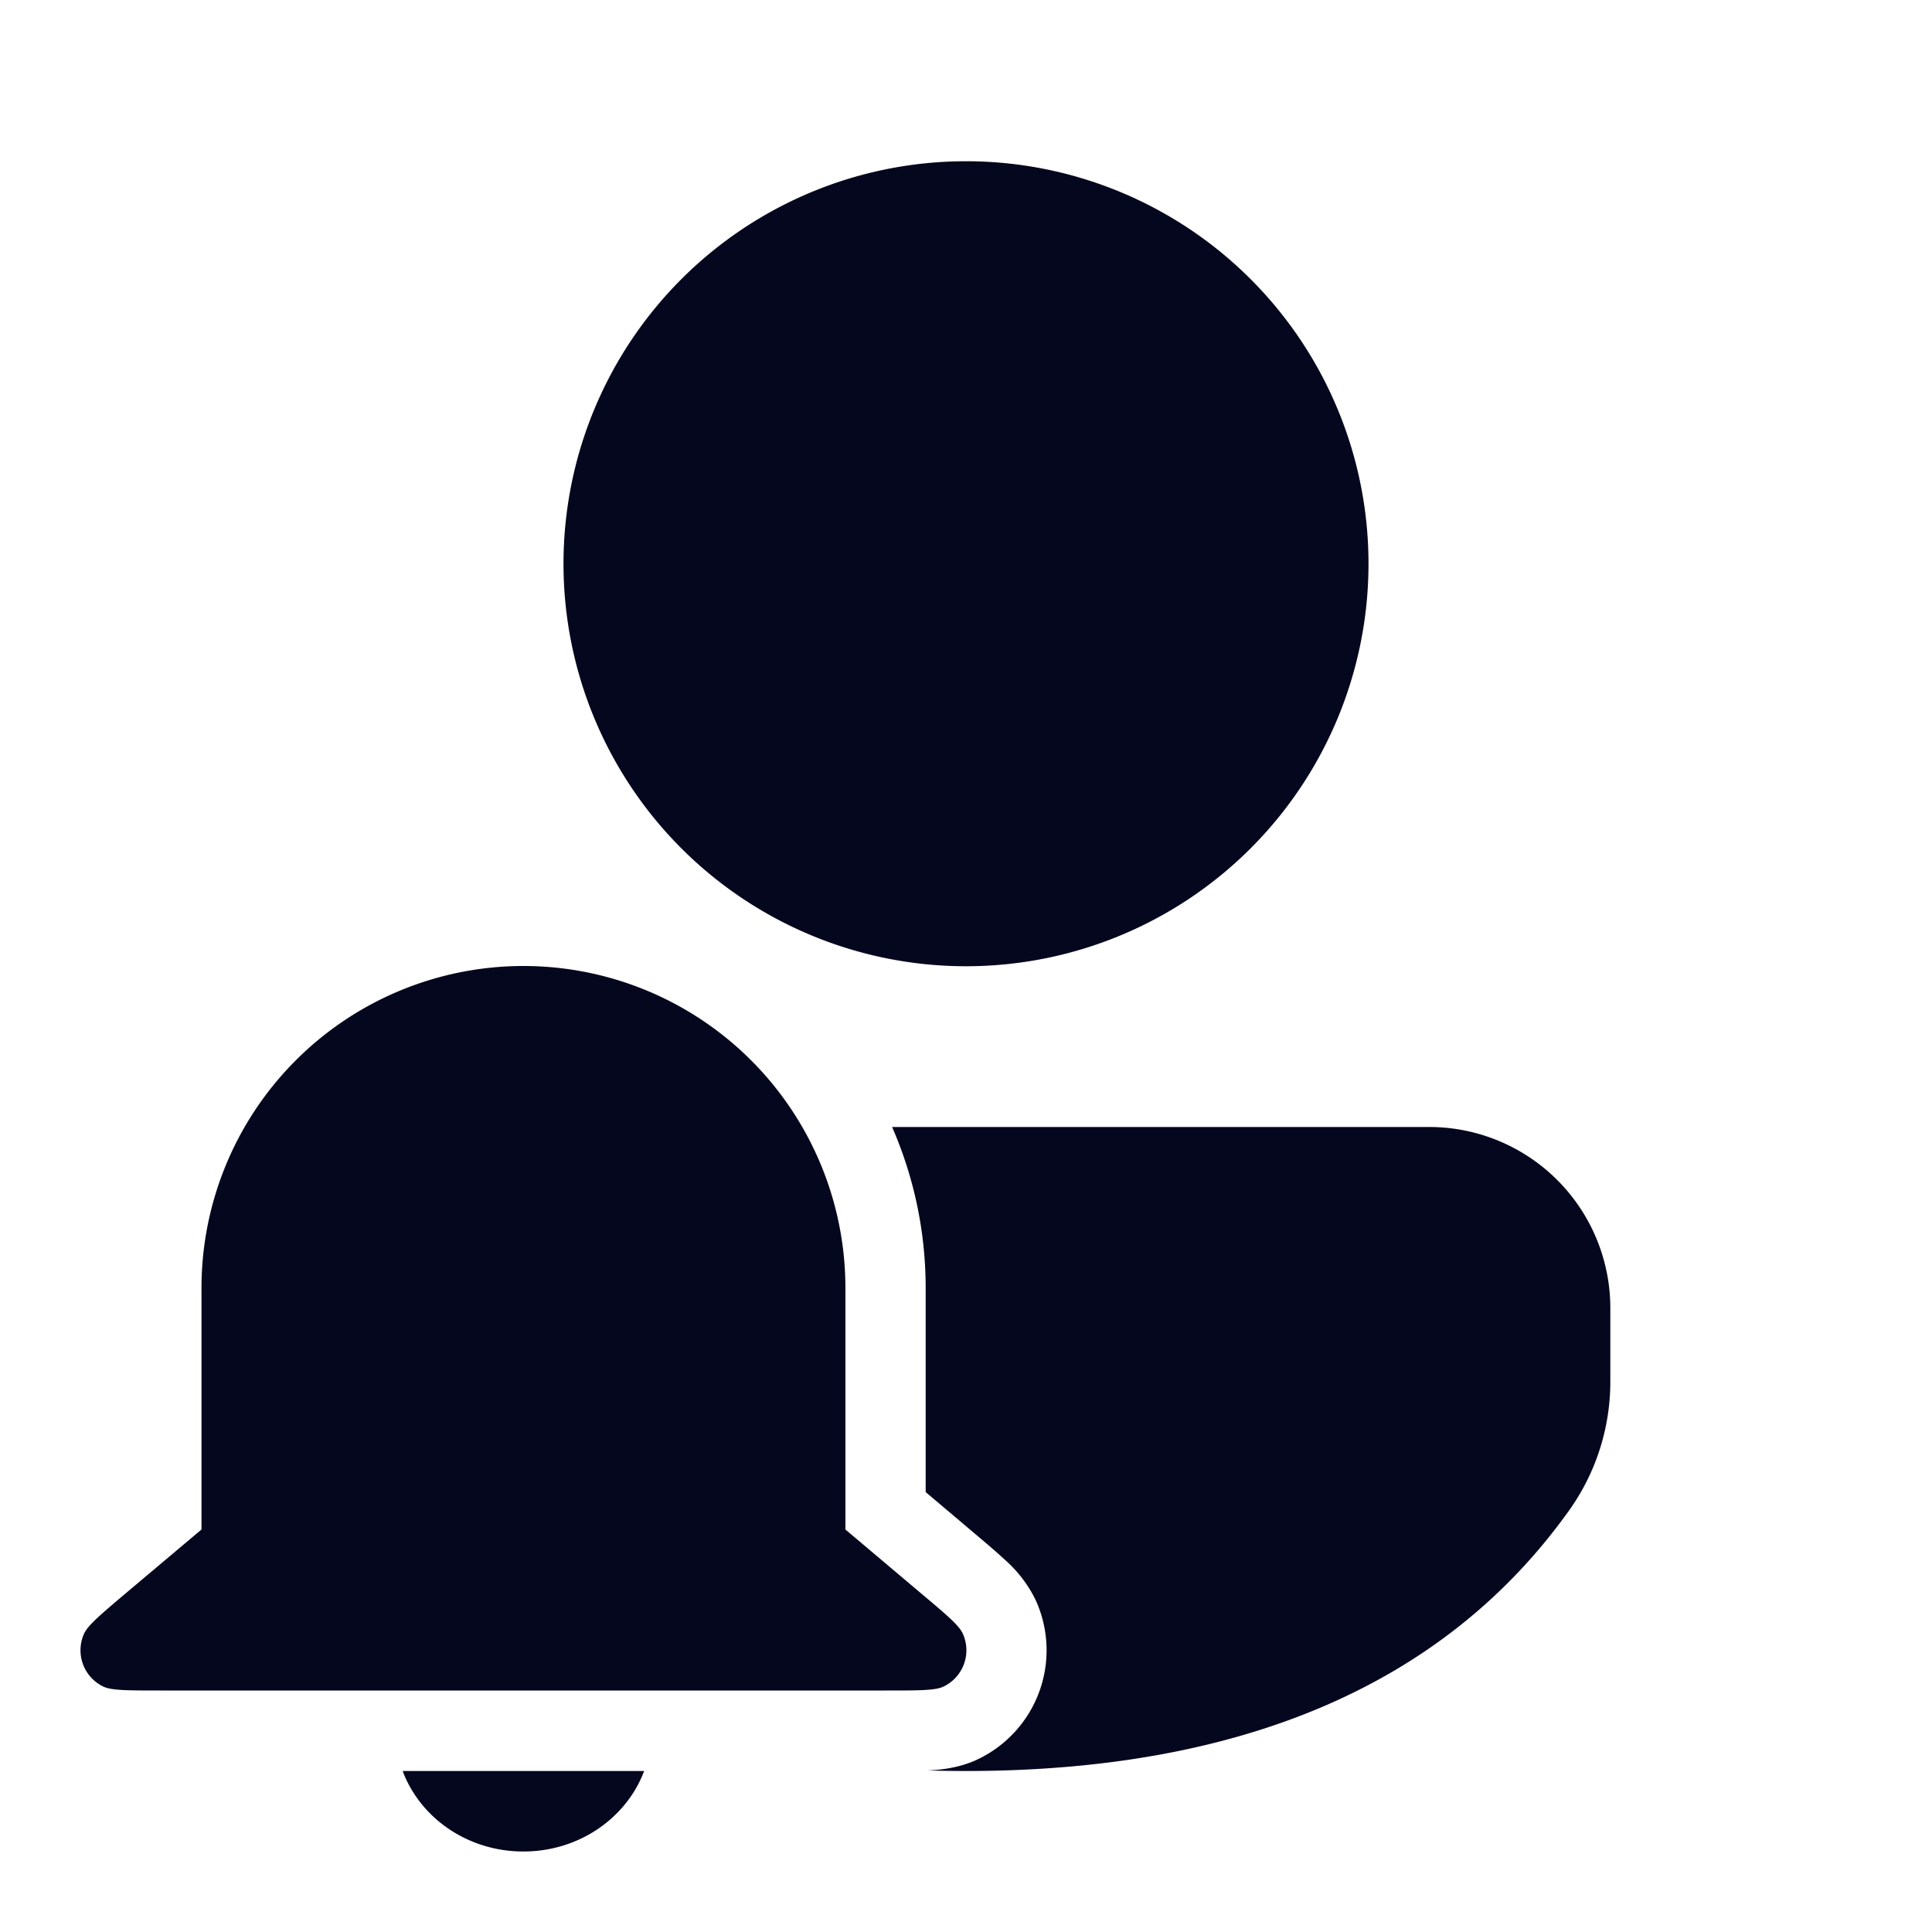 <svg xmlns="http://www.w3.org/2000/svg" width="24" height="24" fill="none"><path fill="#04071E" d="M17.754 14a2.25 2.25 0 0 1 2.25 2.248v.918a2.75 2.75 0 0 1-.514 1.6C17.946 20.928 15.42 22 12 22q-.244 0-.482-.007h.008c.116-.006.368-.02.613-.135a1.5 1.5 0 0 0 .725-1.984 1.6 1.6 0 0 0-.381-.498c-.103-.096-.235-.208-.374-.325l-.61-.516V16c0-.711-.15-1.388-.417-2zM12 2.003a5 5 0 1 1 0 10 5 5 0 0 1 0-10M6.503 12a4 4 0 0 0-4 4v3l-.95.8c-.307.26-.46.39-.507.491a.5.5 0 0 0 .241.662c.101.047.303.047.706.047h9.02c.402 0 .603 0 .704-.047a.5.5 0 0 0 .242-.662c-.047-.101-.2-.231-.508-.49L10.502 19v-3a4 4 0 0 0-4-4m1.5 10c-.219.583-.808 1-1.5 1-.693 0-1.282-.417-1.5-1z"/></svg>